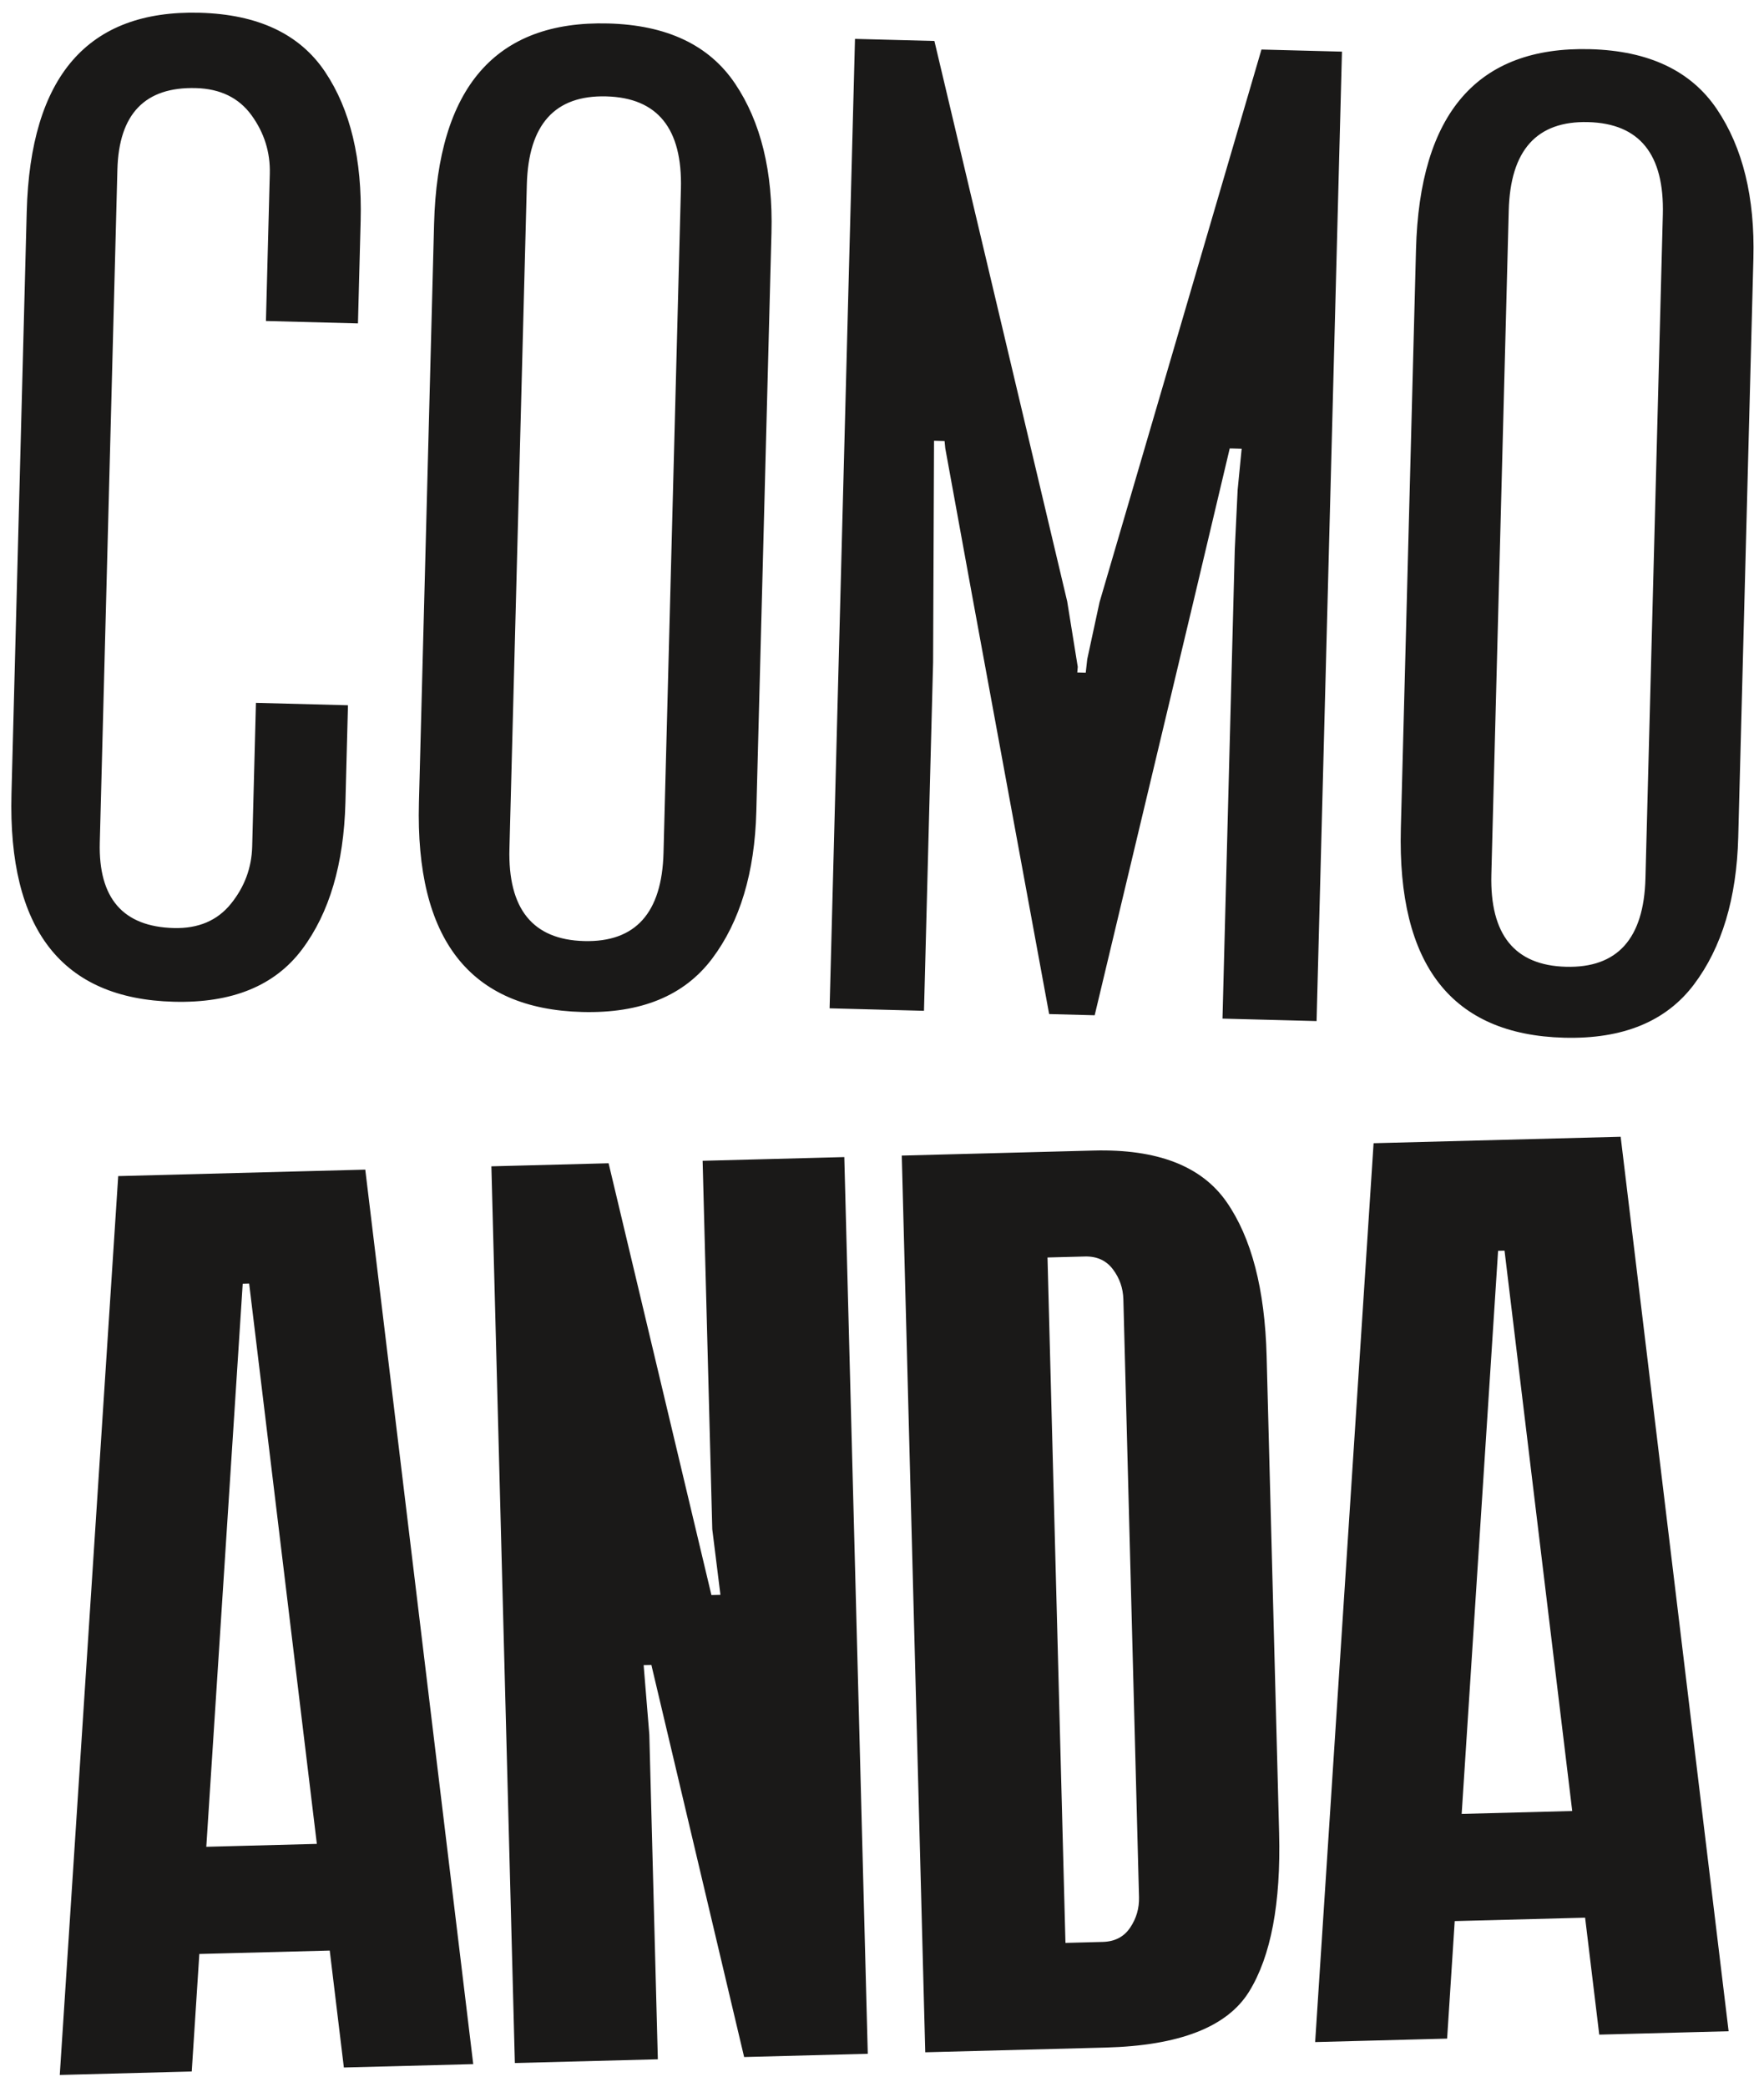 <?xml version="1.0" encoding="UTF-8" standalone="no"?>
<svg width="230px" height="272px" viewBox="0 0 230 272" version="1.1" xmlns="http://www.w3.org/2000/svg" xmlns:xlink="http://www.w3.org/1999/xlink">
    <!-- Generator: Sketch 3.6.1 (26313) - http://www.bohemiancoding.com/sketch -->
    <title>Artboard 1</title>
    <desc>Created with Sketch.</desc>
    <defs></defs>
    <g id="Page-1" stroke="none" stroke-width="1" fill="none" fill-rule="evenodd">
        <g id="Artboard-1" fill="#1A1918">
            <g id="como_anda-tipografia-1" transform="translate(1, 1)">
                <path d="M46.626,151.463 L14.413,152.307 L6.793,269.474 L24,269.024 L24.99,253.704 L41.992,253.259 L43.835,268.504 L60.703,268.062 L46.626,151.463 Z M29.702,180.936 L30.646,166.334 L31.485,166.312 L33.262,181.008 L40.312,239.354 L25.898,239.732 L29.702,180.936 Z M90.612,150.311 L91.87,198.343 L92.934,206.886 L91.758,206.917 L78.352,150.632 L63.069,151.032 L66.13,267.92 L84.772,267.432 L83.663,225.111 L82.922,216.055 L83.93,216.029 L96.024,267.138 L112.146,266.715 L109.085,149.827 L90.612,150.311 Z M119.639,266.519 L143.15,265.904 C152.778,265.651 159.017,263.219 161.866,258.607 C164.712,253.995 166.018,247.099 165.778,237.918 L164.15,175.779 C163.922,167.046 162.176,160.343 158.918,155.665 C155.658,150.99 149.885,148.759 141.601,148.976 L116.578,149.631 L119.639,266.519 Z M135.58,162.914 L140.45,162.787 C142.017,162.746 143.237,163.302 144.107,164.456 C144.978,165.609 145.432,166.916 145.47,168.369 L147.511,246.295 C147.549,247.751 147.163,249.077 146.354,250.274 C145.546,251.472 144.356,252.091 142.79,252.132 L137.92,252.26 L135.58,162.914 Z M210.31,147.177 L178.096,148.02 L170.477,265.188 L187.683,264.737 L188.674,249.418 L205.675,248.973 L207.519,264.218 L224.386,263.776 L210.31,147.177 Z M193.385,176.649 L194.329,162.048 L195.169,162.026 L196.945,176.722 L203.996,235.068 L189.581,235.446 L193.385,176.649 Z" id="Fill-1"></path>
                <path d="M227.617,32.696 C227.825,24.737 226.238,18.25 222.859,13.233 C219.477,8.22 213.964,5.611 206.321,5.411 C191.655,5.027 184.091,13.739 183.625,31.544 L181.65,106.984 C181.184,124.791 188.281,133.884 202.946,134.268 C210.59,134.468 216.232,132.155 219.871,127.322 C223.508,122.492 225.433,116.096 225.641,108.135 L227.617,32.696 Z M215.809,26.957 L213.542,113.507 C213.337,121.36 209.883,125.197 203.189,125.021 C196.488,124.846 193.246,120.834 193.452,112.981 L195.719,26.431 C195.923,18.583 199.371,14.741 206.071,14.917 C212.767,15.092 216.013,19.109 215.809,26.957 L215.809,26.957 Z M170.663,132.099 L173.972,5.732 L163.476,5.457 L142.362,77.508 L140.762,84.921 L140.564,86.685 L139.642,86.66 L139.642,86.66 L139.462,86.655 L139.524,85.929 L138.147,77.397 L120.832,4.341 L110.478,4.069 L107.168,130.437 L119.474,130.759 L120.663,85.318 L120.785,56.447 L122.078,56.481 L122.078,56.481 L122.156,56.483 L122.251,57.438 L125.713,76.417 L135.793,131.186 L141.731,131.342 L154.662,77.175 L159.338,57.456 L159.589,57.463 L159.589,57.46 L160.894,57.497 L160.37,62.861 L159.999,70.585 L158.395,131.778 L170.663,132.099 Z M97.614,104.783 L99.588,29.343 C99.796,21.385 98.21,14.897 94.832,9.881 C91.45,4.867 85.936,2.259 78.293,2.059 C63.627,1.675 56.063,10.386 55.597,28.191 L53.623,103.631 C53.156,121.438 60.254,130.532 74.918,130.916 C82.562,131.116 88.204,128.802 91.844,123.97 C95.481,119.14 97.404,112.744 97.614,104.783 L97.614,104.783 Z M87.781,23.604 L85.513,110.155 C85.308,118.008 81.856,121.844 75.16,121.669 C68.46,121.493 65.219,117.482 65.424,109.629 L67.691,23.078 C67.895,15.23 71.344,11.389 78.043,11.564 C84.739,11.74 87.986,15.757 87.781,23.604 L87.781,23.604 Z M45.673,41.156 L46.023,27.762 C46.233,19.752 44.685,13.281 41.379,8.354 C38.072,3.426 32.62,0.863 25.026,0.664 C10.46,0.282 2.946,8.936 2.483,26.622 L0.496,102.478 C0.034,120.167 7.083,129.199 21.651,129.58 C29.244,129.779 34.822,127.505 38.383,122.757 C41.943,118.009 43.828,111.631 44.038,103.618 L44.37,90.932 L32.37,90.618 L31.881,109.347 C31.808,112.123 30.886,114.607 29.113,116.803 C27.343,119 24.857,120.056 21.66,119.972 C15.034,119.799 11.82,116.085 12.011,108.826 L14.307,21.108 C14.498,13.854 17.901,10.309 24.527,10.482 C27.724,10.566 30.151,11.751 31.805,14.037 C33.459,16.323 34.249,18.857 34.178,21.628 L33.675,40.842 L45.673,41.156 Z" id="Fill-2"></path>
            </g>
        </g>
    </g>
</svg>